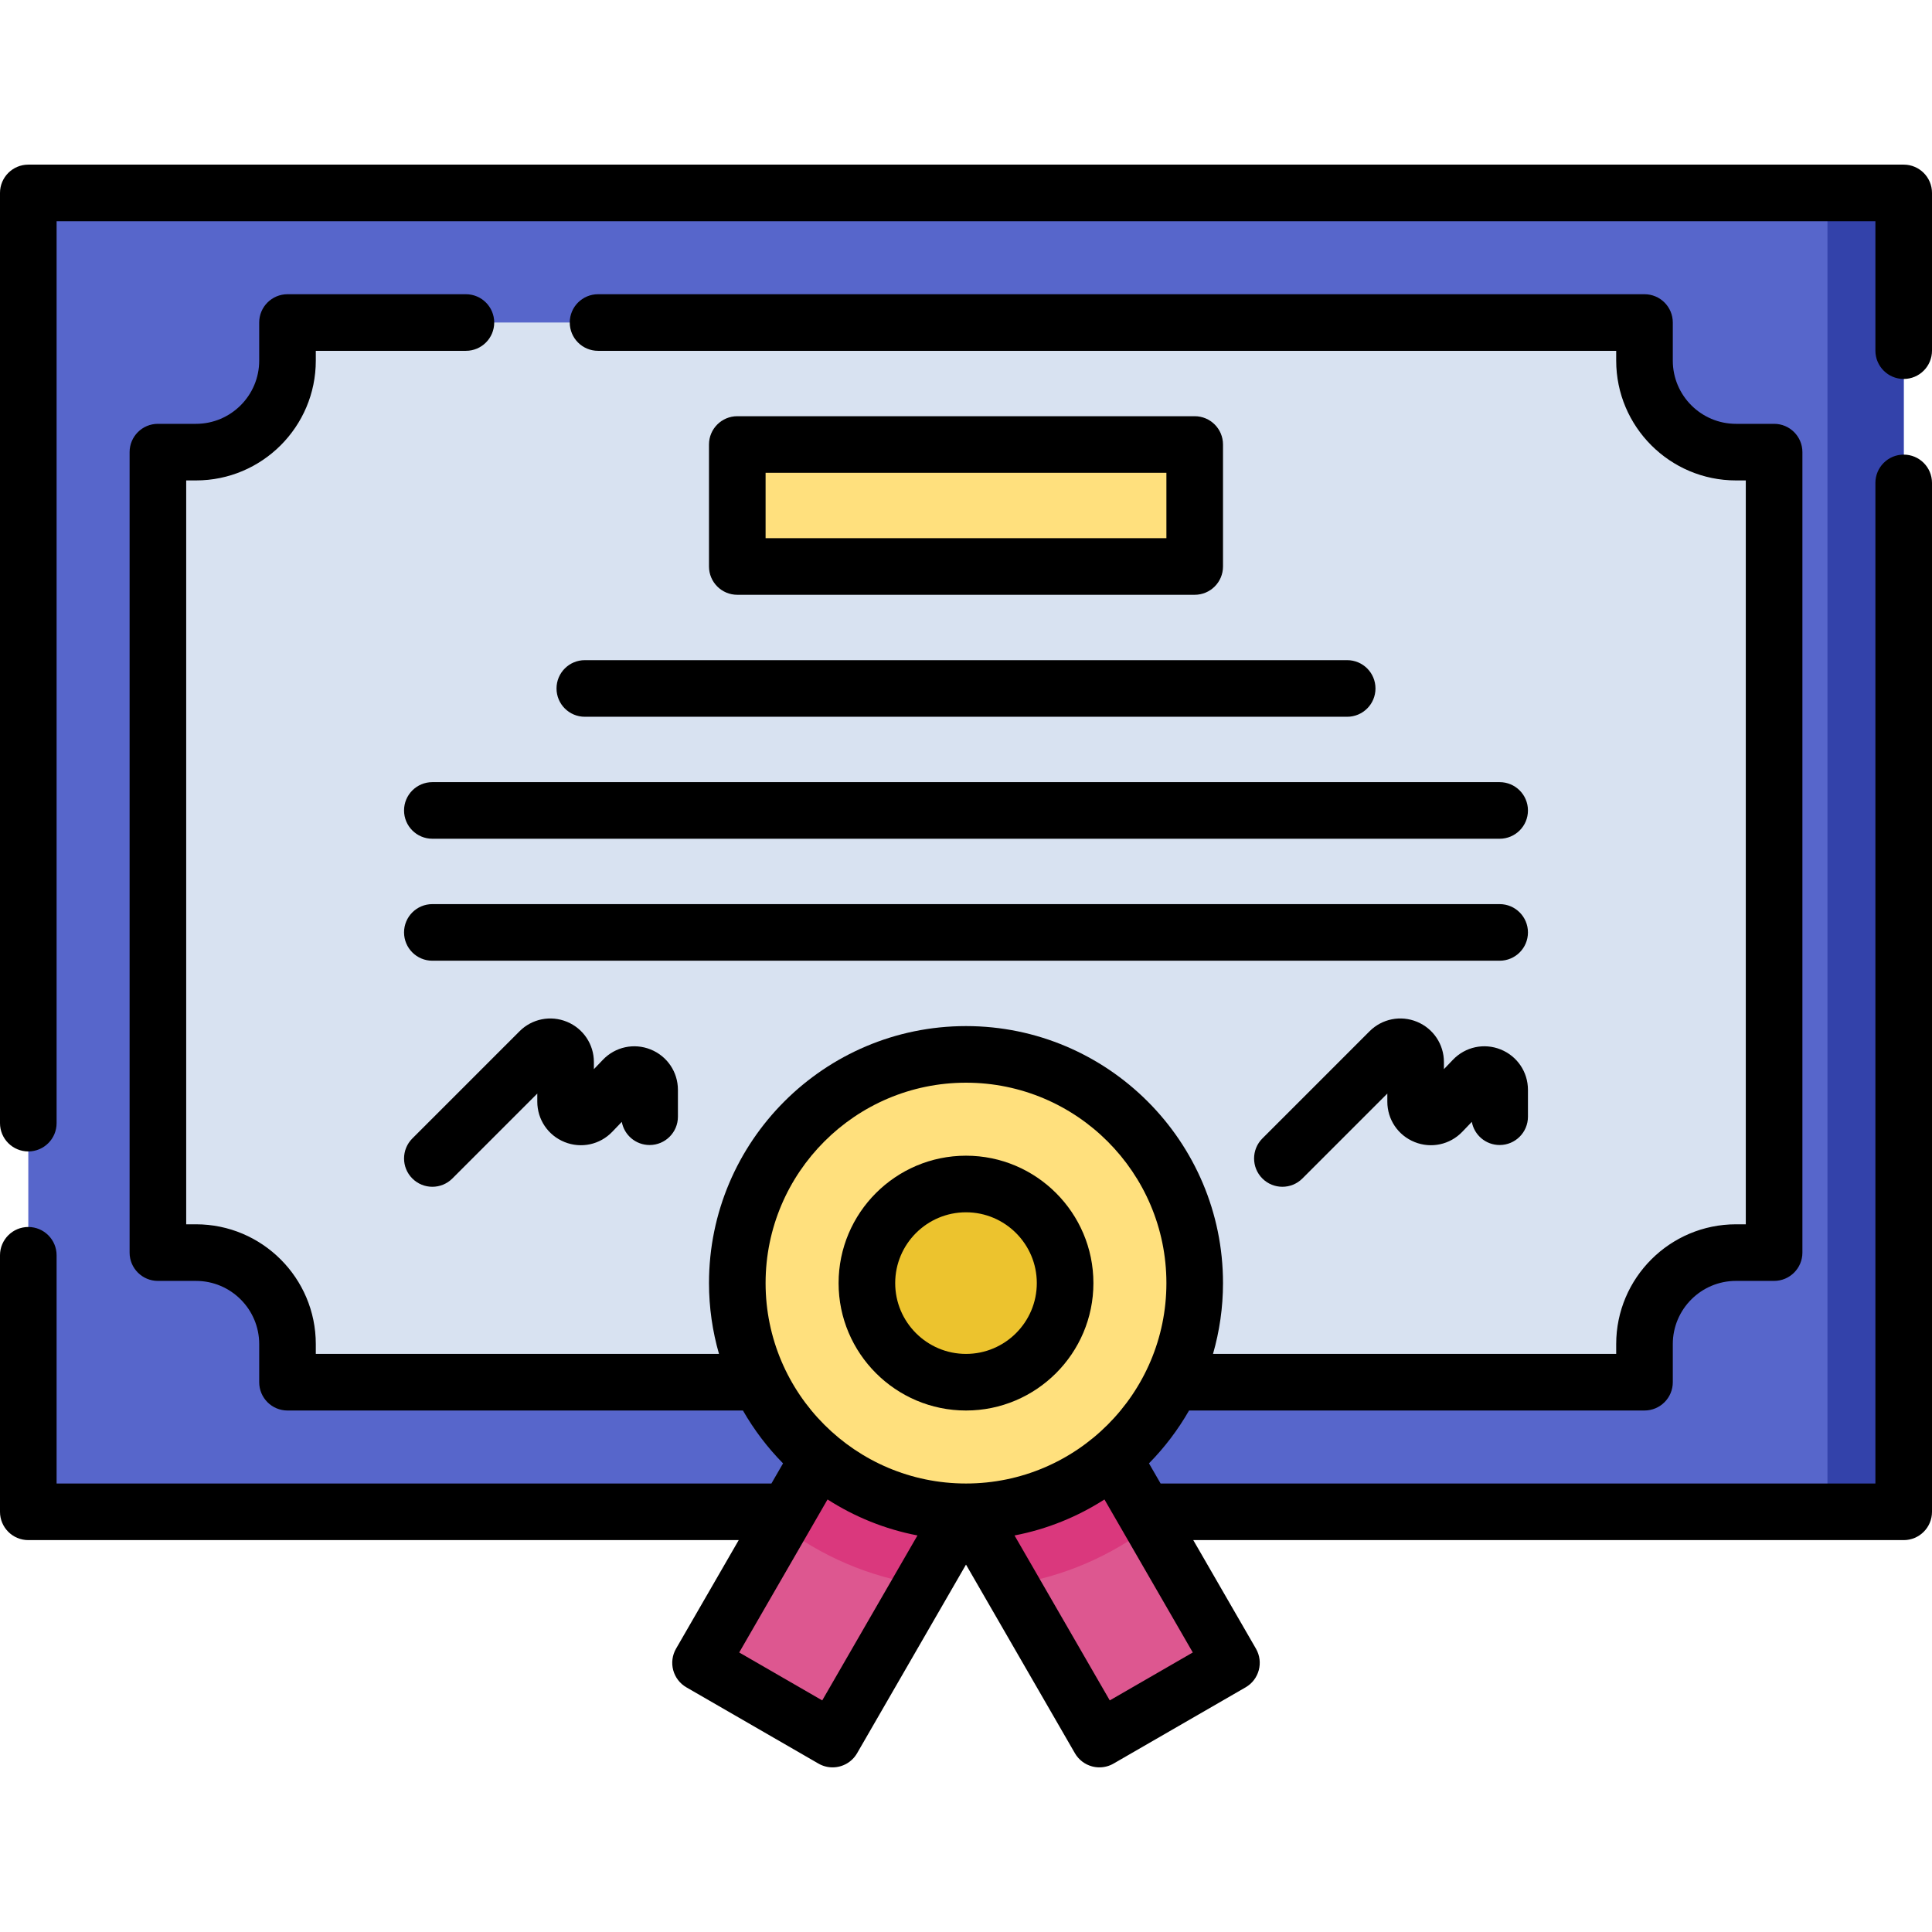 <svg id="Capa_1" enable-background="new 0 0 512 512" height="512" viewBox="0 0 512 512" width="512" xmlns="http://www.w3.org/2000/svg"><g><g><path d="m7.5 51.129h497v349.516h-497z" fill="#5766cb"/></g><g><path d="m484.297 51.129h20.203v349.516h-20.203z" fill="#3342aa"/></g><g><path d="m470.154 119.82v212.134h-10.102c-13.39 0-24.244 10.854-24.244 24.244v10.102h-359.617v-10.102c0-13.39-10.854-24.244-24.244-24.244h-10.101v-212.134h10.102c13.39 0 24.244-10.854 24.244-24.244v-10.102h359.618v10.102c0 13.39 10.854 24.244 24.244 24.244z" fill="#d8e2f1"/></g><g><g><path d="m270.97 384.797h40.406v70.708h-40.406z" fill="#dd5790" transform="matrix(.866 -.5 .5 .866 -171.066 201.876)"/></g><g><path d="m200.623 384.797h40.406v70.708h-40.406z" fill="#dd5790" transform="matrix(-.866 -.5 .5 -.866 201.992 894.425)"/></g><g><path d="m326.348 440.668-34.992 20.203-23.598-40.871-11.758-20.365 34.992-20.203 14.233 24.648z" fill="#dd5790"/></g><g><path d="m256 399.635-11.758 20.365-23.598 40.871-34.992-20.203 21.123-36.588 14.233-24.648z" fill="#dd5790"/></g><g><path d="m221.008 379.432 34.992 20.203-11.758 20.365c-13.96-2.051-26.769-7.677-37.467-15.92z" fill="#da387d"/></g><g><path d="m305.225 404.08c-10.698 8.243-23.506 13.87-37.467 15.92l-11.758-20.365 34.992-20.203z" fill="#da387d"/></g><g><circle cx="256" cy="340.035" fill="#ffe07d" r="60.61"/></g><g><circle cx="256" cy="340.035" fill="#ecc32e" r="26.264"/></g></g><g><path d="m195.39 117.799h121.219v32.325h-121.219z" fill="#ffe07d"/></g><g><path d="m504.5 120.477c-4.143 0-7.5 3.358-7.5 7.5v265.167h-189.429l-3.082-5.339c4.116-4.177 7.689-8.886 10.625-14.007h120.695c4.143 0 7.5-3.358 7.5-7.5v-10.102c0-9.233 7.512-16.744 16.744-16.744h10.102c4.143 0 7.5-3.358 7.5-7.5v-212.132c0-4.142-3.357-7.5-7.5-7.5h-10.102c-9.232 0-16.744-7.511-16.744-16.744v-10.102c0-4.142-3.357-7.5-7.5-7.5h-277.318c-4.142 0-7.5 3.358-7.5 7.5s3.358 7.5 7.5 7.5h269.817v2.602c0 17.503 14.24 31.744 31.744 31.744h2.602v197.134h-2.602c-17.504 0-31.744 14.24-31.744 31.744v2.602h-106.848c1.713-5.965 2.65-12.256 2.65-18.764 0-37.556-30.554-68.11-68.109-68.11s-68.11 30.554-68.11 68.11c0 6.509.937 12.799 2.65 18.764h-106.85v-2.602c0-17.504-14.24-31.744-31.744-31.744h-2.602v-197.134h2.602c17.503 0 31.744-14.24 31.744-31.744v-2.602h39.781c4.142 0 7.5-3.358 7.5-7.5s-3.358-7.5-7.5-7.5h-47.281c-4.142 0-7.5 3.358-7.5 7.5v10.102c0 9.232-7.511 16.744-16.744 16.744h-10.101c-4.142 0-7.5 3.358-7.5 7.5v212.134c0 4.142 3.358 7.5 7.5 7.5h10.102c9.232 0 16.744 7.511 16.744 16.744v10.102c0 4.142 3.358 7.5 7.5 7.5h120.695c2.936 5.121 6.509 9.829 10.626 14.007l-3.082 5.338h-189.431v-60.48c0-4.142-3.358-7.5-7.5-7.5s-7.5 3.358-7.5 7.5v67.98c0 4.142 3.358 7.5 7.5 7.5h188.269l-16.612 28.772c-.995 1.723-1.264 3.77-.75 5.691.515 1.921 1.772 3.56 3.495 4.554l34.993 20.203c1.181.682 2.471 1.006 3.743 1.006 2.592 0 5.113-1.346 6.502-3.751l28.86-49.986 28.859 49.986c.994 1.723 2.633 2.979 4.554 3.495.639.171 1.291.255 1.941.255 1.305 0 2.6-.341 3.75-1.005l34.992-20.203c3.587-2.071 4.816-6.658 2.745-10.245l-16.611-28.772h188.27c4.143 0 7.5-3.358 7.5-7.5v-272.668c0-4.142-3.357-7.5-7.5-7.5zm-248.5 166.449c29.284 0 53.109 23.825 53.109 53.11s-23.825 53.109-53.109 53.109c-29.285 0-53.11-23.825-53.11-53.109s23.825-53.11 53.11-53.11zm-38.099 163.699-22.003-12.703 23.411-40.55c7.147 4.59 15.199 7.882 23.83 9.538zm76.199 0-25.239-43.714c8.631-1.657 16.682-4.949 23.83-9.539l23.411 40.55z"/><path d="m504.5 43.629h-497c-4.142 0-7.5 3.358-7.5 7.5v246.514c0 4.142 3.358 7.5 7.5 7.5s7.5-3.358 7.5-7.5v-239.014h482v34.3c0 4.142 3.357 7.5 7.5 7.5s7.5-3.358 7.5-7.5v-41.8c0-4.142-3.357-7.5-7.5-7.5z"/><path d="m256 373.8c18.618 0 33.765-15.146 33.765-33.764s-15.147-33.765-33.765-33.765-33.764 15.147-33.764 33.765 15.146 33.764 33.764 33.764zm0-52.529c10.347 0 18.765 8.418 18.765 18.765s-8.418 18.764-18.765 18.764-18.764-8.417-18.764-18.764 8.417-18.765 18.764-18.765z"/><path d="m316.609 157.625c4.143 0 7.5-3.358 7.5-7.5v-32.325c0-4.142-3.357-7.5-7.5-7.5h-121.219c-4.142 0-7.5 3.358-7.5 7.5v32.325c0 4.142 3.358 7.5 7.5 7.5zm-113.719-32.325h106.219v17.325h-106.219z"/><path d="m107.077 214.775c0 4.142 3.358 7.5 7.5 7.5h282.846c4.143 0 7.5-3.358 7.5-7.5s-3.357-7.5-7.5-7.5h-282.846c-4.142 0-7.5 3.358-7.5 7.5z"/><path d="m147.484 182.45c0 4.142 3.358 7.5 7.5 7.5h202.033c4.143 0 7.5-3.358 7.5-7.5s-3.357-7.5-7.5-7.5h-202.033c-4.142 0-7.5 3.358-7.5 7.5z"/><path d="m397.423 239.6h-282.846c-4.142 0-7.5 3.358-7.5 7.5s3.358 7.5 7.5 7.5h282.846c4.143 0 7.5-3.358 7.5-7.5s-3.358-7.5-7.5-7.5z"/><path d="m149.625 302.657c4.396 1.766 9.356.698 12.635-2.723l2.52-2.629c.641 3.492 3.7 6.138 7.376 6.138 4.142 0 7.5-3.358 7.5-7.5v-7.117c0-4.738-2.841-8.941-7.237-10.708-4.396-1.765-9.355-.699-12.635 2.723l-2.396 2.5v-1.886c0-4.685-2.796-8.87-7.125-10.663-4.328-1.792-9.265-.811-12.576 2.502l-28.413 28.413c-2.929 2.929-2.929 7.678 0 10.606 1.464 1.465 3.384 2.197 5.303 2.197s3.839-.732 5.303-2.197l22.507-22.507v2.143c.001 4.738 2.842 8.941 7.238 10.708z"/><path d="m374.892 302.657c4.395 1.765 9.355.697 12.634-2.723l2.521-2.63c.641 3.492 3.7 6.138 7.377 6.138 4.143 0 7.5-3.358 7.5-7.5v-7.117c0-4.738-2.841-8.941-7.237-10.708s-9.355-.698-12.635 2.722l-2.396 2.5v-1.885c0-4.685-2.797-8.87-7.124-10.662-4.327-1.794-9.265-.81-12.578 2.502l-28.412 28.413c-2.929 2.929-2.929 7.678 0 10.606 1.465 1.464 3.385 2.197 5.304 2.197s3.839-.732 5.304-2.197l22.507-22.507v2.143c-.003 4.738 2.838 8.941 7.235 10.708z"/></g></g></svg>